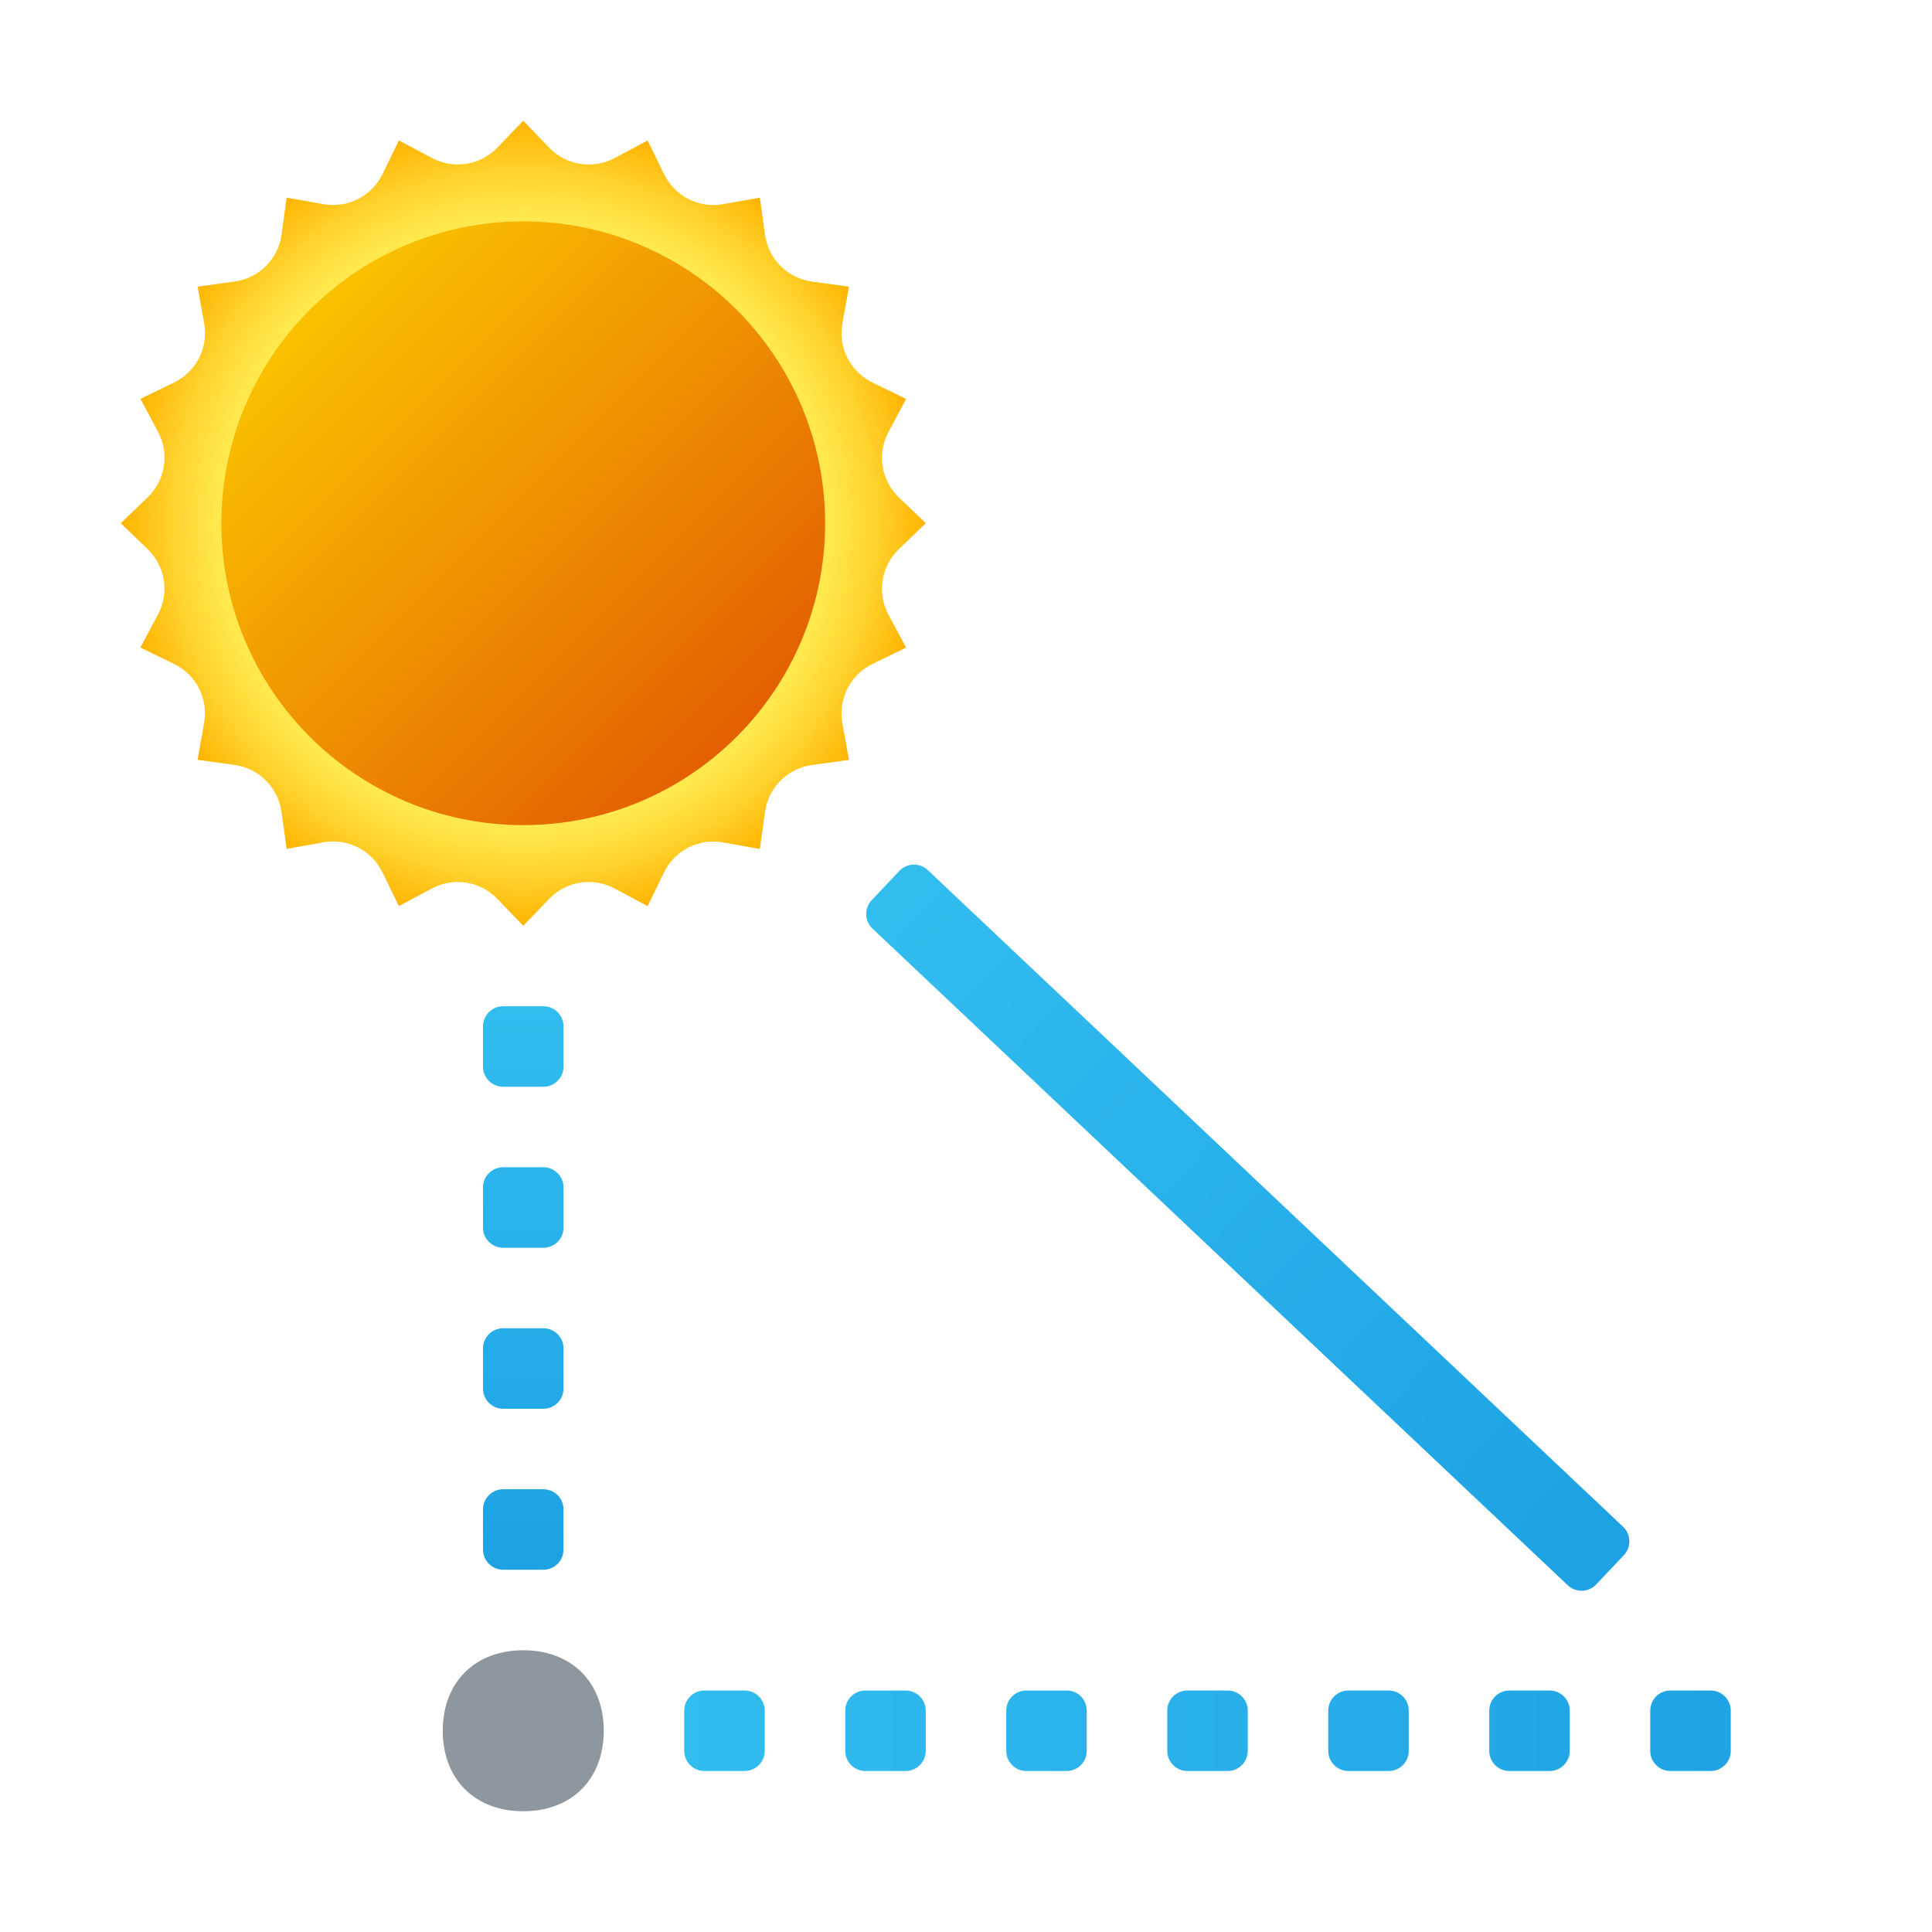 <svg xmlns="http://www.w3.org/2000/svg" viewBox="0 0 48 48"><path fill="#8f979e" d="M13,41c-1.203,0-2,0.797-2,2s0.797,2,2,2s2-0.797,2-2S14.203,41,13,41"/><linearGradient id="q6cFm4YEHBsv6HADYZ41ka" x1="13" x2="13" y1="24.925" y2="38.426" gradientUnits="userSpaceOnUse"><stop offset="0" stop-color="#32bdef"/><stop offset="1" stop-color="#1ea2e4"/></linearGradient><path fill="url(#q6cFm4YEHBsv6HADYZ41ka)" d="M12.5,29h1c0.276,0,0.5,0.224,0.5,0.5v1c0,0.276-0.224,0.5-0.5,0.5h-1	c-0.276,0-0.5-0.224-0.5-0.5v-1C12,29.224,12.224,29,12.5,29z"/><linearGradient id="q6cFm4YEHBsv6HADYZ41kb" x1="13" x2="13" y1="24.925" y2="38.426" gradientUnits="userSpaceOnUse"><stop offset="0" stop-color="#32bdef"/><stop offset="1" stop-color="#1ea2e4"/></linearGradient><path fill="url(#q6cFm4YEHBsv6HADYZ41kb)" d="M12.5,25h1c0.276,0,0.5,0.224,0.5,0.5v1c0,0.276-0.224,0.5-0.5,0.5h-1	c-0.276,0-0.5-0.224-0.5-0.5v-1C12,25.224,12.224,25,12.5,25z"/><linearGradient id="q6cFm4YEHBsv6HADYZ41kc" x1="13" x2="13" y1="24.925" y2="38.426" gradientUnits="userSpaceOnUse"><stop offset="0" stop-color="#32bdef"/><stop offset="1" stop-color="#1ea2e4"/></linearGradient><path fill="url(#q6cFm4YEHBsv6HADYZ41kc)" d="M12.5,33h1c0.276,0,0.5,0.224,0.5,0.5v1c0,0.276-0.224,0.5-0.5,0.5h-1	c-0.276,0-0.5-0.224-0.5-0.5v-1C12,33.224,12.224,33,12.5,33z"/><linearGradient id="q6cFm4YEHBsv6HADYZ41kd" x1="13" x2="13" y1="24.925" y2="38.426" gradientUnits="userSpaceOnUse"><stop offset="0" stop-color="#32bdef"/><stop offset="1" stop-color="#1ea2e4"/></linearGradient><path fill="url(#q6cFm4YEHBsv6HADYZ41kd)" d="M12.5,37h1c0.276,0,0.5,0.224,0.5,0.5v1c0,0.276-0.224,0.5-0.5,0.5h-1	c-0.276,0-0.5-0.224-0.5-0.5v-1C12,37.224,12.224,37,12.5,37z"/><linearGradient id="q6cFm4YEHBsv6HADYZ41ke" x1="16.692" x2="43.622" y1="43" y2="43" gradientUnits="userSpaceOnUse"><stop offset="0" stop-color="#32bdef"/><stop offset="1" stop-color="#1ea2e4"/></linearGradient><path fill="url(#q6cFm4YEHBsv6HADYZ41ke)" d="M37.5,42h1c0.276,0,0.5,0.224,0.5,0.5v1c0,0.276-0.224,0.5-0.5,0.5h-1	c-0.276,0-0.5-0.224-0.5-0.5v-1C37,42.224,37.224,42,37.5,42z"/><linearGradient id="q6cFm4YEHBsv6HADYZ41kf" x1="16.692" x2="43.622" y1="43" y2="43" gradientUnits="userSpaceOnUse"><stop offset="0" stop-color="#32bdef"/><stop offset="1" stop-color="#1ea2e4"/></linearGradient><path fill="url(#q6cFm4YEHBsv6HADYZ41kf)" d="M41.5,42h1c0.276,0,0.5,0.224,0.5,0.5v1c0,0.276-0.224,0.5-0.5,0.5h-1	c-0.276,0-0.5-0.224-0.5-0.5v-1C41,42.224,41.224,42,41.5,42z"/><linearGradient id="q6cFm4YEHBsv6HADYZ41kg" x1="16.692" x2="43.622" y1="43" y2="43" gradientUnits="userSpaceOnUse"><stop offset="0" stop-color="#32bdef"/><stop offset="1" stop-color="#1ea2e4"/></linearGradient><path fill="url(#q6cFm4YEHBsv6HADYZ41kg)" d="M33.5,42h1c0.276,0,0.5,0.224,0.5,0.5v1c0,0.276-0.224,0.5-0.5,0.5h-1	c-0.276,0-0.5-0.224-0.5-0.5v-1C33,42.224,33.224,42,33.5,42z"/><linearGradient id="q6cFm4YEHBsv6HADYZ41kh" x1="16.692" x2="43.622" y1="43" y2="43" gradientUnits="userSpaceOnUse"><stop offset="0" stop-color="#32bdef"/><stop offset="1" stop-color="#1ea2e4"/></linearGradient><path fill="url(#q6cFm4YEHBsv6HADYZ41kh)" d="M29.5,42h1c0.276,0,0.5,0.224,0.5,0.5v1c0,0.276-0.224,0.5-0.5,0.5h-1	c-0.276,0-0.5-0.224-0.5-0.5v-1C29,42.224,29.224,42,29.5,42z"/><linearGradient id="q6cFm4YEHBsv6HADYZ41ki" x1="16.692" x2="43.622" y1="43" y2="43" gradientUnits="userSpaceOnUse"><stop offset="0" stop-color="#32bdef"/><stop offset="1" stop-color="#1ea2e4"/></linearGradient><path fill="url(#q6cFm4YEHBsv6HADYZ41ki)" d="M25.5,42h1c0.276,0,0.5,0.224,0.5,0.5v1c0,0.276-0.224,0.5-0.5,0.5h-1	c-0.276,0-0.5-0.224-0.5-0.5v-1C25,42.224,25.224,42,25.5,42z"/><linearGradient id="q6cFm4YEHBsv6HADYZ41kj" x1="16.692" x2="43.622" y1="43" y2="43" gradientUnits="userSpaceOnUse"><stop offset="0" stop-color="#32bdef"/><stop offset="1" stop-color="#1ea2e4"/></linearGradient><path fill="url(#q6cFm4YEHBsv6HADYZ41kj)" d="M21.5,42h1c0.276,0,0.5,0.224,0.5,0.5v1c0,0.276-0.224,0.5-0.5,0.5h-1	c-0.276,0-0.5-0.224-0.5-0.5v-1C21,42.224,21.224,42,21.5,42z"/><linearGradient id="q6cFm4YEHBsv6HADYZ41kk" x1="16.692" x2="43.622" y1="43" y2="43" gradientUnits="userSpaceOnUse"><stop offset="0" stop-color="#32bdef"/><stop offset="1" stop-color="#1ea2e4"/></linearGradient><path fill="url(#q6cFm4YEHBsv6HADYZ41kk)" d="M17.5,42h1c0.276,0,0.5,0.224,0.5,0.5v1c0,0.276-0.224,0.5-0.5,0.5h-1	c-0.276,0-0.5-0.224-0.5-0.5v-1C17,42.224,17.224,42,17.5,42z"/><linearGradient id="q6cFm4YEHBsv6HADYZ41kl" x1="22.307" x2="39.126" y1="22.335" y2="38.133" gradientUnits="userSpaceOnUse"><stop offset="0" stop-color="#32bdef"/><stop offset="1" stop-color="#1ea2e4"/></linearGradient><path fill="url(#q6cFm4YEHBsv6HADYZ41kl)" d="M21.657,22.365l0.687-0.727c0.19-0.201,0.506-0.21,0.707-0.02l17.273,16.313	c0.201,0.19,0.21,0.506,0.02,0.707l-0.687,0.727c-0.19,0.201-0.506,0.21-0.707,0.02L21.677,23.071	C21.477,22.882,21.468,22.565,21.657,22.365z"/><radialGradient id="q6cFm4YEHBsv6HADYZ41km" cx="13" cy="-303" r="10" gradientTransform="matrix(1 0 0 -1 0 -290)" gradientUnits="userSpaceOnUse"><stop offset=".724" stop-color="#ffed54"/><stop offset=".779" stop-color="#ffe649"/><stop offset=".877" stop-color="#ffd22d"/><stop offset="1" stop-color="#ffb300"/></radialGradient><path fill="url(#q6cFm4YEHBsv6HADYZ41km)" d="M13,3l0.646,0.67c0.422,0.438,1.086,0.543,1.623,0.258L16.09,3.49l0.408,0.837	c0.267,0.548,0.864,0.852,1.464,0.746l0.917-0.162l0.128,0.922c0.084,0.603,0.558,1.078,1.163,1.162l0.922,0.128l-0.163,0.917	c-0.107,0.6,0.198,1.198,0.746,1.464l0.837,0.408l-0.438,0.821c-0.287,0.538-0.182,1.2,0.257,1.623L23,13l-0.67,0.646	c-0.438,0.422-0.543,1.086-0.257,1.623l0.438,0.821l-0.837,0.408c-0.548,0.267-0.852,0.864-0.746,1.464l0.163,0.917l-0.922,0.128	c-0.603,0.084-1.077,0.558-1.163,1.163l-0.128,0.922l-0.917-0.163c-0.6-0.107-1.198,0.198-1.464,0.746l-0.408,0.837l-0.821-0.438	c-0.538-0.287-1.2-0.182-1.623,0.257L13,23l-0.646-0.67c-0.422-0.438-1.086-0.543-1.623-0.257L9.91,22.51l-0.408-0.837	c-0.267-0.548-0.864-0.853-1.464-0.746L7.122,21.09l-0.128-0.922c-0.084-0.603-0.558-1.077-1.163-1.163l-0.922-0.128l0.162-0.917	c0.107-0.6-0.198-1.198-0.746-1.464l-0.837-0.408l0.437-0.821c0.287-0.538,0.182-1.2-0.257-1.623L3,13l0.67-0.646	c0.438-0.422,0.543-1.086,0.258-1.623L3.49,9.91l0.837-0.408c0.548-0.267,0.852-0.864,0.746-1.464L4.91,7.122l0.922-0.128	c0.603-0.084,1.078-0.558,1.162-1.162l0.128-0.922l0.917,0.162c0.6,0.107,1.198-0.198,1.464-0.746l0.408-0.837l0.821,0.437	c0.538,0.287,1.2,0.182,1.623-0.257L13,3z"/><linearGradient id="q6cFm4YEHBsv6HADYZ41kn" x1="5.982" x2="18.293" y1="-295.982" y2="-308.293" gradientTransform="matrix(1 0 0 -1 0 -290)" gradientUnits="userSpaceOnUse"><stop offset="0" stop-color="#fed100"/><stop offset="1" stop-color="#e36001"/></linearGradient><path fill="url(#q6cFm4YEHBsv6HADYZ41kn)" d="M13,5.5c-4.143,0-7.5,3.357-7.5,7.5s3.357,7.5,7.5,7.5s7.5-3.358,7.5-7.5S17.142,5.5,13,5.5z"/></svg>